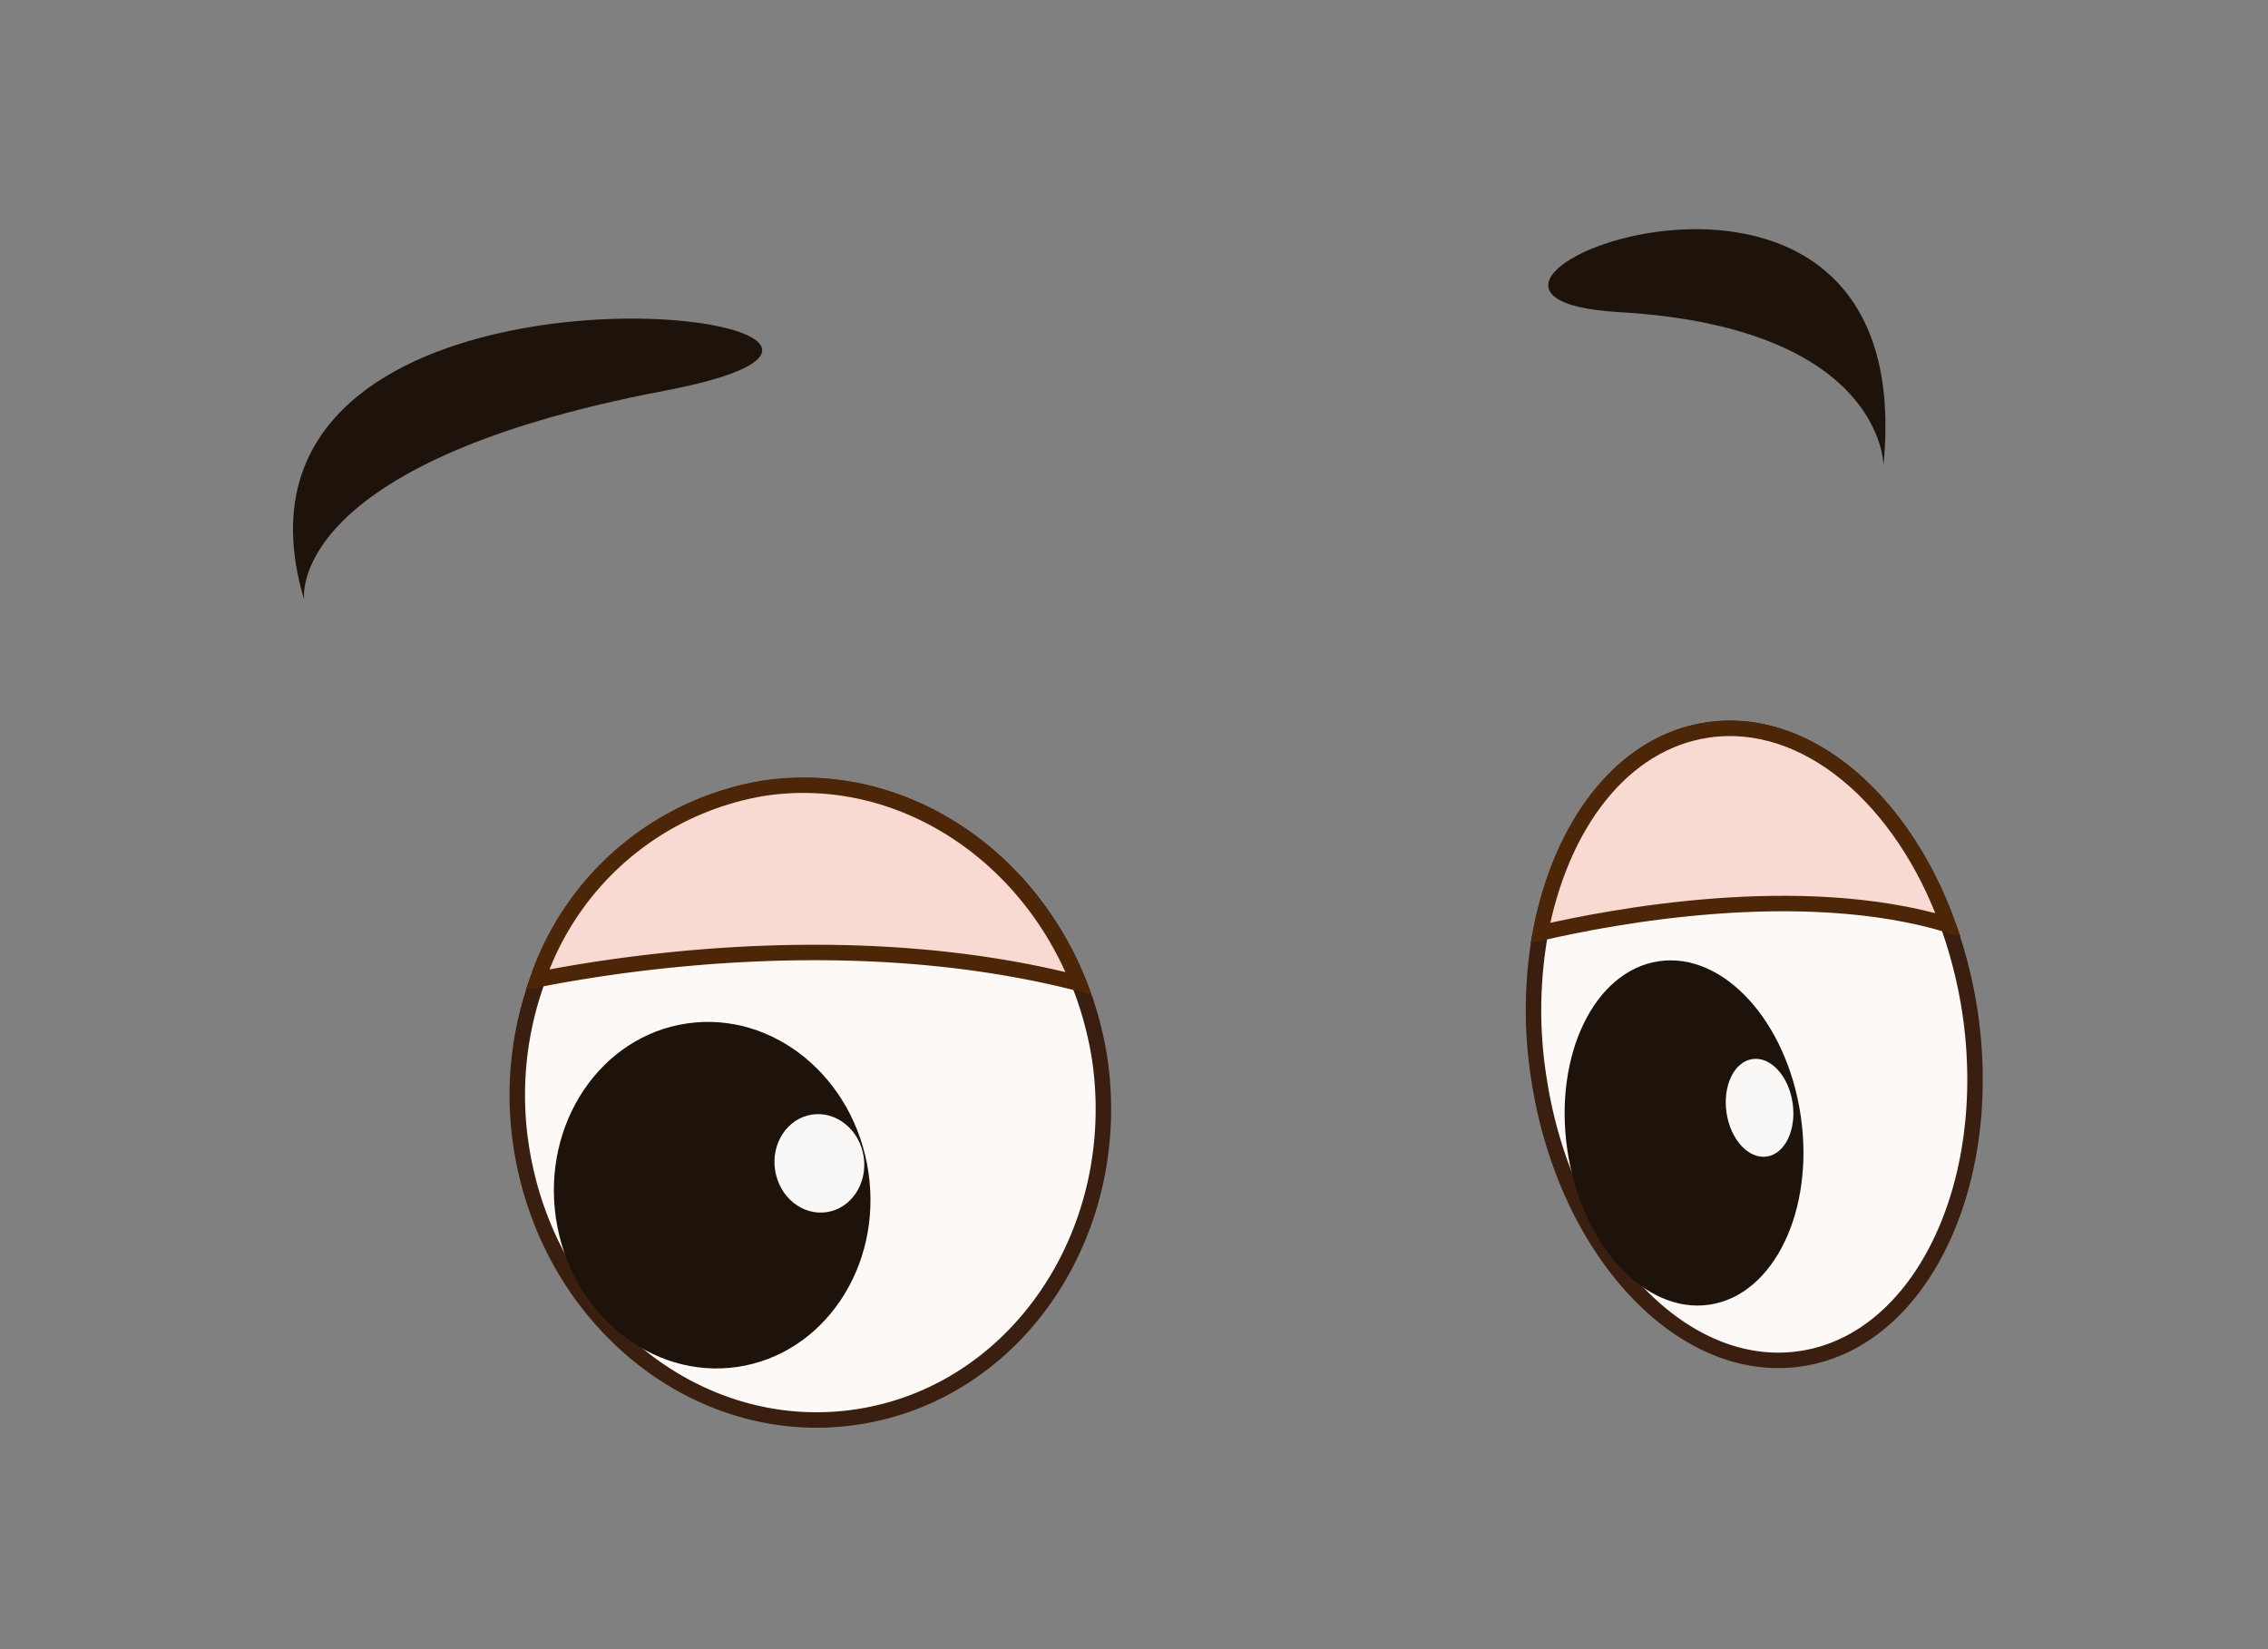 <svg id="Layer_1" data-name="Layer 1" xmlns="http://www.w3.org/2000/svg" viewBox="0 0 110 80"><rect x="0" y="0" width="110" height="80" fill="#808080" stroke="none"/><defs><style>.cls-1{fill:#1e130b;}.cls-2{fill:#fcf9f7;stroke:#3a1e0f;}.cls-2,.cls-4{stroke-miterlimit:10;stroke-width:0.75px;}.cls-3{fill:#f9f8f7;}.cls-4{fill:#f9dad2;stroke:#4c2606;}</style></defs><path class="cls-1" d="M14.75,29.09s-1-6.62,17.46-10.13S9.06,10,14.75,29.09Z"/><path class="cls-1" d="M91.35,22.57s0-6.69-12.84-7.43S93.27,2.87,91.35,22.57Z"/><path class="cls-2" d="M41.53,68.74c-7.74,1.15-15-4.76-16.26-13.19a16.31,16.31,0,0,1,.8-8,14,14,0,0,1,11-9.29c6.55-1,12.76,3.11,15.28,9.47a17.23,17.23,0,0,1,1,3.72C54.53,59.85,49.27,67.6,41.53,68.74Z"/><ellipse class="cls-1" cx="34.54" cy="57.98" rx="7.66" ry="8.42" transform="translate(-8.08 5.65) rotate(-8.38)"/><ellipse class="cls-3" cx="39.47" cy="56.57" rx="2.17" ry="2.39" transform="matrix(0.99, -0.15, 0.15, 0.99, -7.82, 6.35)"/><path class="cls-2" d="M87.33,65.91c-5.78.86-11.47-5.28-12.71-13.71a21.15,21.15,0,0,1,.09-6.94c1-5.28,4-9.25,8.12-9.85,4.75-.7,9.44,3.32,11.65,9.45a22.7,22.7,0,0,1,1.07,4.26C96.79,57.55,93.11,65.07,87.33,65.91Z"/><ellipse class="cls-1" cx="81.68" cy="54.96" rx="5.72" ry="8.42" transform="translate(-7.14 12.49) rotate(-8.38)"/><ellipse class="cls-3" cx="85.34" cy="53.74" rx="1.62" ry="2.39" transform="translate(-6.92 13.01) rotate(-8.38)"/><path class="cls-4" d="M52.31,47.7c-10.6-2.72-21.73-1.07-26.24-.18a14,14,0,0,1,11-9.29C43.58,37.27,49.79,41.34,52.31,47.7Z"/><path class="cls-4" d="M94.48,44.86c-7.13-2.14-16.28-.41-19.77.4,1-5.28,4-9.25,8.12-9.85C87.58,34.71,92.27,38.73,94.48,44.86Z"/></svg>